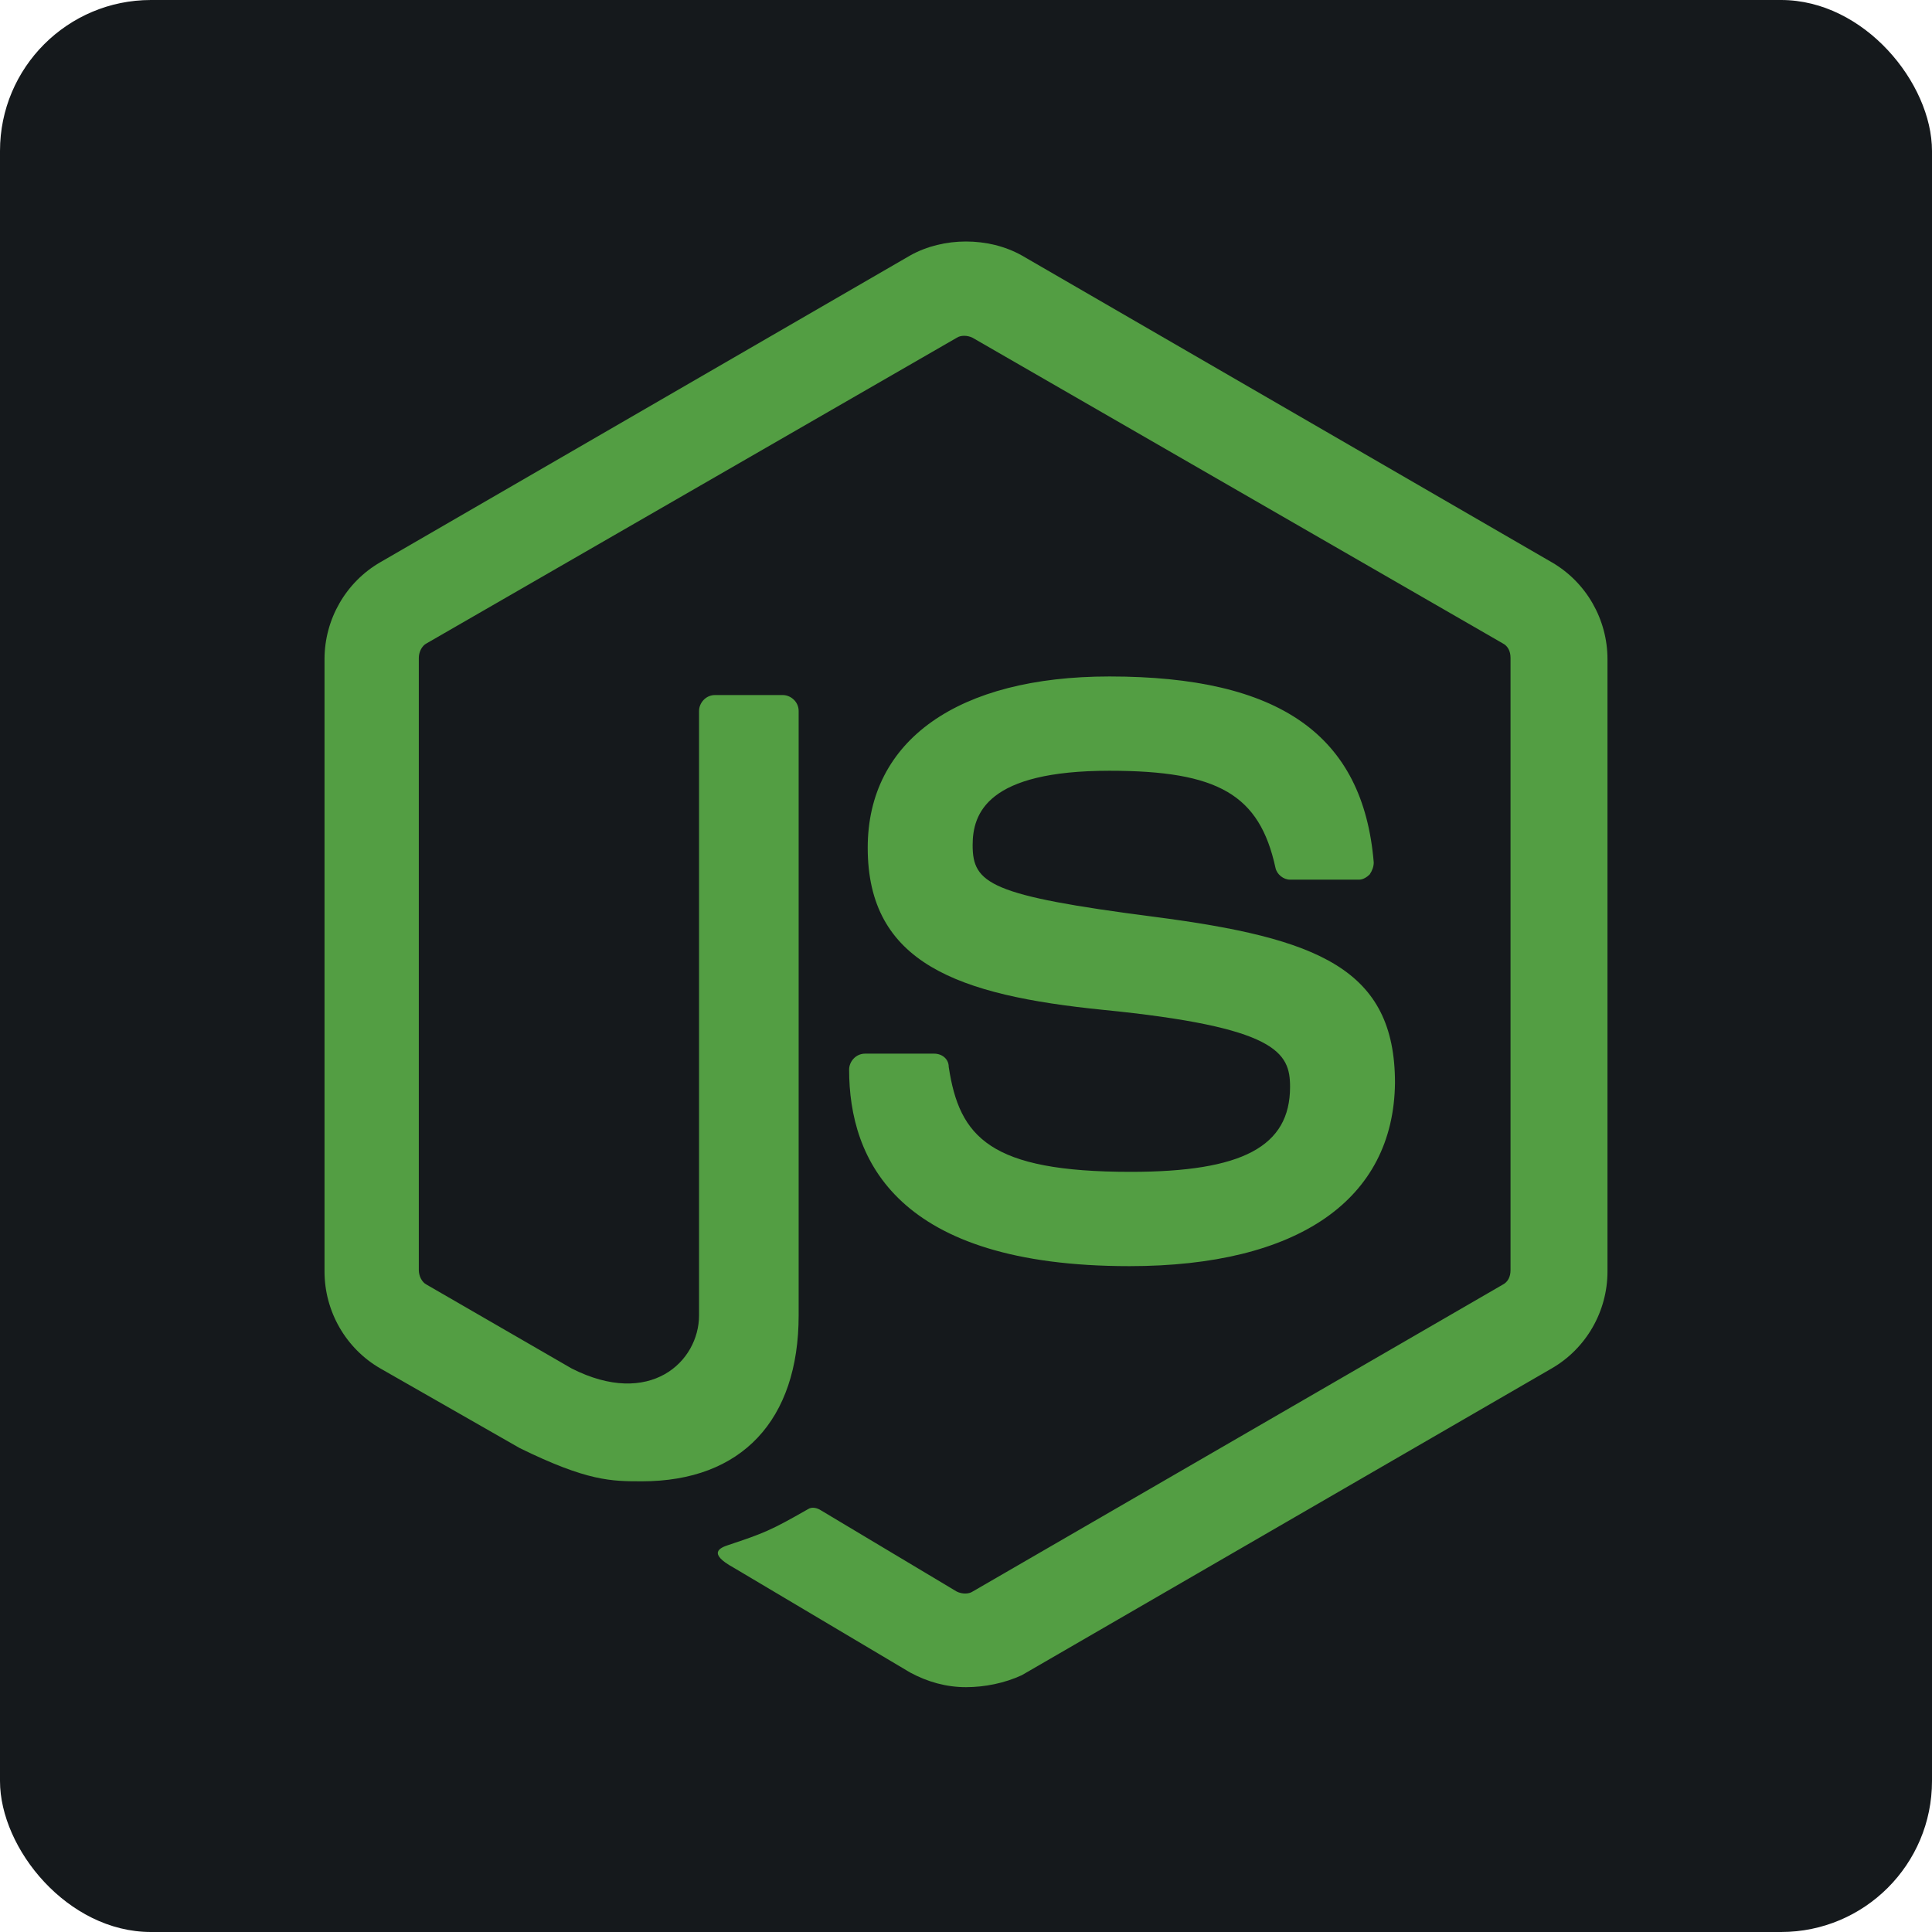 <svg width="256" height="256" viewBox="0 0 256 256" fill="none" xmlns="http://www.w3.org/2000/svg" id="nodejs">
<style>
#nodejs {
    rect {fill: #15191C}

    @media (prefers-color-scheme: light) {
        rect {fill: #F4F2ED}
    }
}
</style>
<rect width="256" height="256" rx="20" fill="#15191C"/>
<path d="M128 223.558C125.36 223.558 122.896 222.854 120.609 221.622L97.203 207.719C93.683 205.784 95.443 205.08 96.499 204.728C101.251 203.144 102.13 202.792 107.058 199.976C107.586 199.624 108.29 199.8 108.818 200.152L126.768 210.887C127.472 211.239 128.352 211.239 128.88 210.887L199.097 170.235C199.801 169.883 200.153 169.179 200.153 168.299V87.171C200.153 86.291 199.801 85.587 199.097 85.235L128.88 44.759C128.176 44.407 127.296 44.407 126.768 44.759L56.551 85.235C55.847 85.587 55.495 86.467 55.495 87.171V168.299C55.495 169.003 55.847 169.883 56.551 170.235L75.733 181.322C86.116 186.601 92.627 180.442 92.627 174.283V94.21C92.627 93.154 93.507 92.098 94.739 92.098H103.714C104.77 92.098 105.826 92.978 105.826 94.21V174.283C105.826 188.185 98.259 196.281 85.06 196.281C81.012 196.281 77.845 196.281 68.87 191.881L50.391 181.322C45.816 178.682 43 173.755 43 168.475V87.347C43 82.067 45.816 77.14 50.391 74.5L120.609 33.848C125.008 31.384 130.992 31.384 135.391 33.848L205.609 74.5C210.184 77.14 213 82.067 213 87.347V168.475C213 173.755 210.184 178.682 205.609 181.322L135.391 221.974C133.104 223.03 130.464 223.558 128 223.558ZM149.646 167.771C118.849 167.771 112.513 153.693 112.513 141.726C112.513 140.67 113.393 139.614 114.625 139.614H123.776C124.832 139.614 125.712 140.318 125.712 141.374C127.12 150.701 131.168 155.276 149.822 155.276C164.605 155.276 170.94 151.933 170.94 144.013C170.94 139.438 169.18 136.094 146.126 133.806C126.944 131.871 114.977 127.647 114.977 112.336C114.977 98.082 126.944 89.635 147.006 89.635C169.532 89.635 180.619 97.378 182.027 114.272C182.027 114.8 181.851 115.328 181.499 115.856C181.147 116.208 180.619 116.56 180.091 116.56H170.94C170.06 116.56 169.18 115.856 169.004 114.976C166.892 105.297 161.437 102.129 147.006 102.129C130.816 102.129 128.88 107.761 128.88 111.984C128.88 117.088 131.168 118.672 152.99 121.488C174.636 124.303 184.843 128.351 184.843 143.486C184.667 158.972 171.996 167.771 149.646 167.771Z" fill="#539E43"/>
</svg>